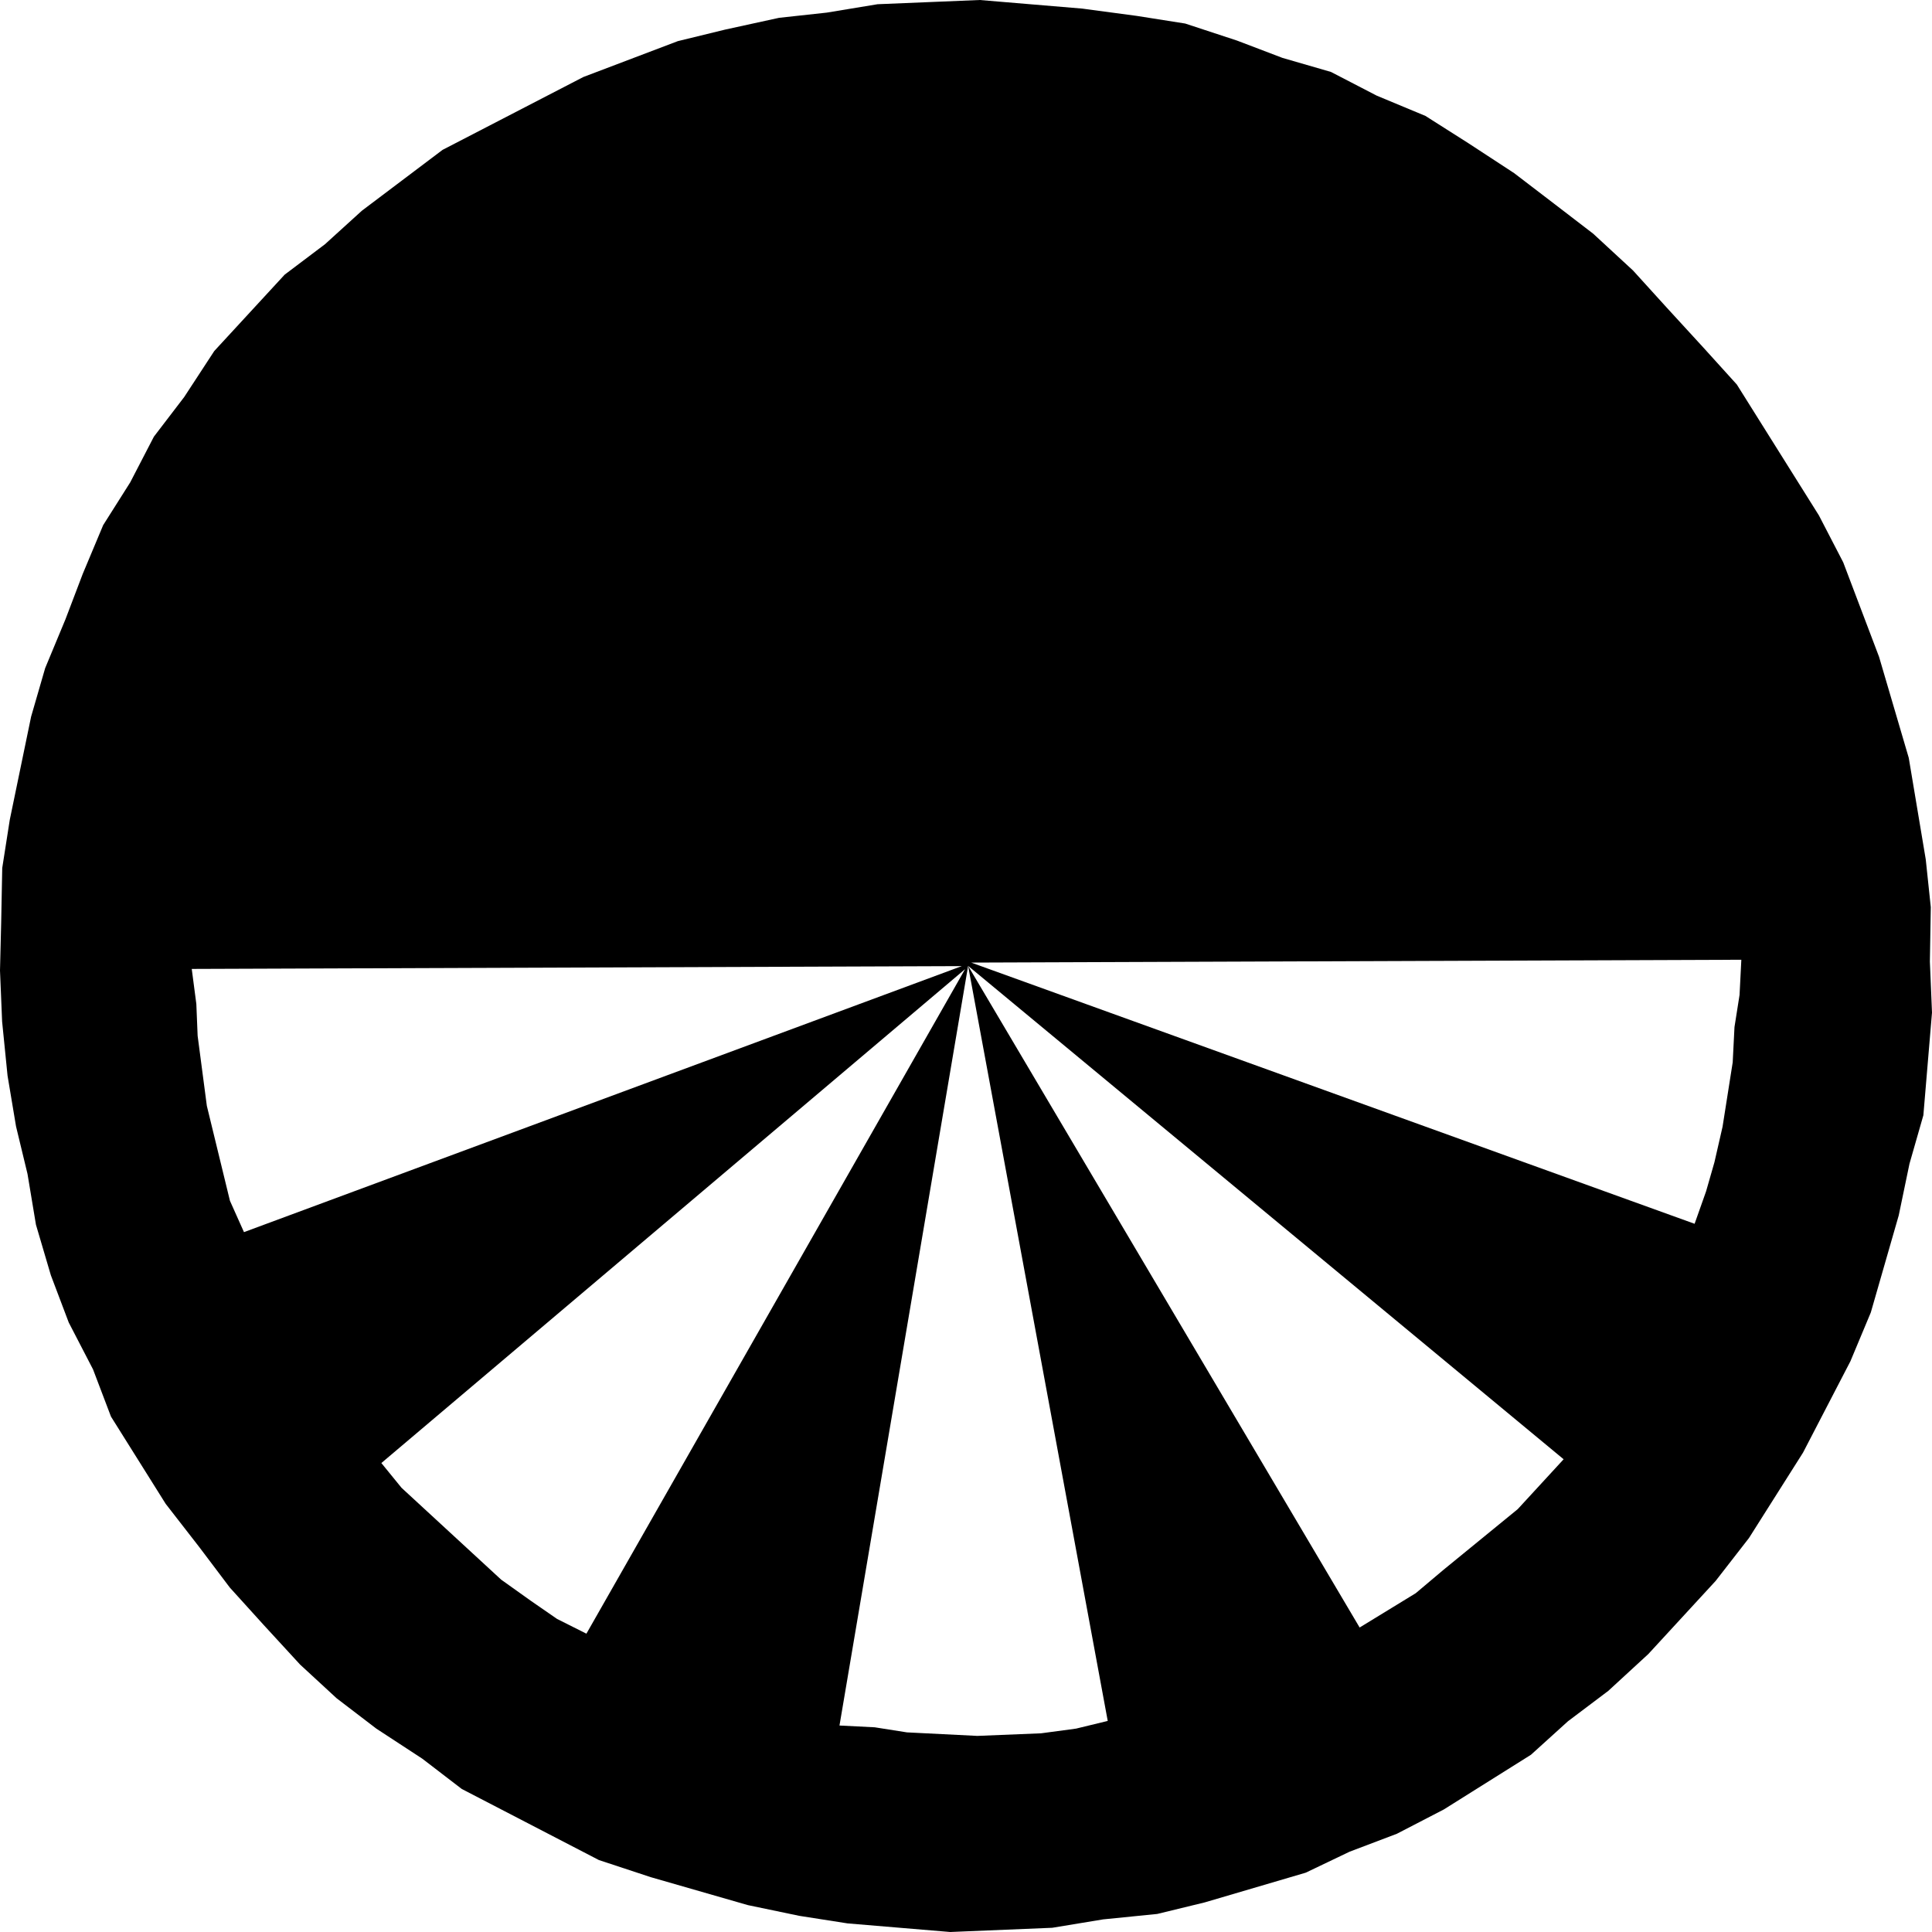 <svg xmlns="http://www.w3.org/2000/svg" width="64pt" height="64pt" viewBox="0 0 64 64"><path d="M56.137 40.54l-23.965-8.653 25.512-.094-.059 1.164-.168 1.066-.059 1.168-.336 2.133-.269 1.176-.277.965-.38 1.074M45.04 53.914L32.07 31.996 51.797 48.34l-1.52 1.652L47.82 52l-.922.777-1.859 1.137m-12.664 3.59l-2.332-.117-1.066-.168-1.168-.059 4.261-25.164 4.625 25.012-1.047.254-1.16.156-2.113.086m-12.95-3.387l-.972-.488-.871-.602-.98-.699-3.301-3.043-.668-.82 19.336-16.36-12.543 22.012M6.352 32.097l25.507-.093-23.777 8.812-.465-1.039-.765-3.144-.305-2.32-.043-1.055-.152-1.16M30.762.07L29.07.14l-1.683.278-1.578.172-1.786.39-1.57.383-3.129 1.188-4.664 2.414-2.672 2.015-1.222 1.11L9.43 9.098l-2.332 2.53-.996 1.524-1.004 1.313-.785 1.515-.895 1.415-.676 1.613-.574 1.508-.672 1.617-.465 1.605-.707 3.418-.25 1.598-.035 1.805L0 32.149l.07 1.69.18 1.794.281 1.68.38 1.574.28 1.683.493 1.672.593 1.567.805 1.554.594 1.563 1.812 2.89 1.117 1.438 1.008 1.336 1.11 1.226 1.218 1.325 1.211 1.117 1.313 1.004 1.523.996 1.309 1.004 4.543 2.355 1.719.567 3.214.925 1.707.356 1.598.25 3.399.285 3.382-.14 1.684-.278 1.793-.18 1.57-.382 3.348-.985 1.453-.695 1.566-.594 1.555-.805 2.887-1.812 1.226-1.11 1.336-1.007 1.325-1.219 2.23-2.422 1.105-1.422 1.79-2.828 1.57-3.027.676-1.617.925-3.215.356-1.711.46-1.606.286-3.402-.07-1.691.03-1.801-.167-1.582-.563-3.364-.984-3.347-1.187-3.13-.805-1.554-2.719-4.336-1.11-1.226-1.218-1.328-1.11-1.223-1.32-1.219-1.308-1.004-1.313-1.004-1.523-.996-1.414-.898-1.614-.672-1.515-.785-1.606-.465-1.507-.574L39.262.78 37.66.527 35.852.285 32.453 0l-1.691.07" fill-rule="evenodd"/></svg>